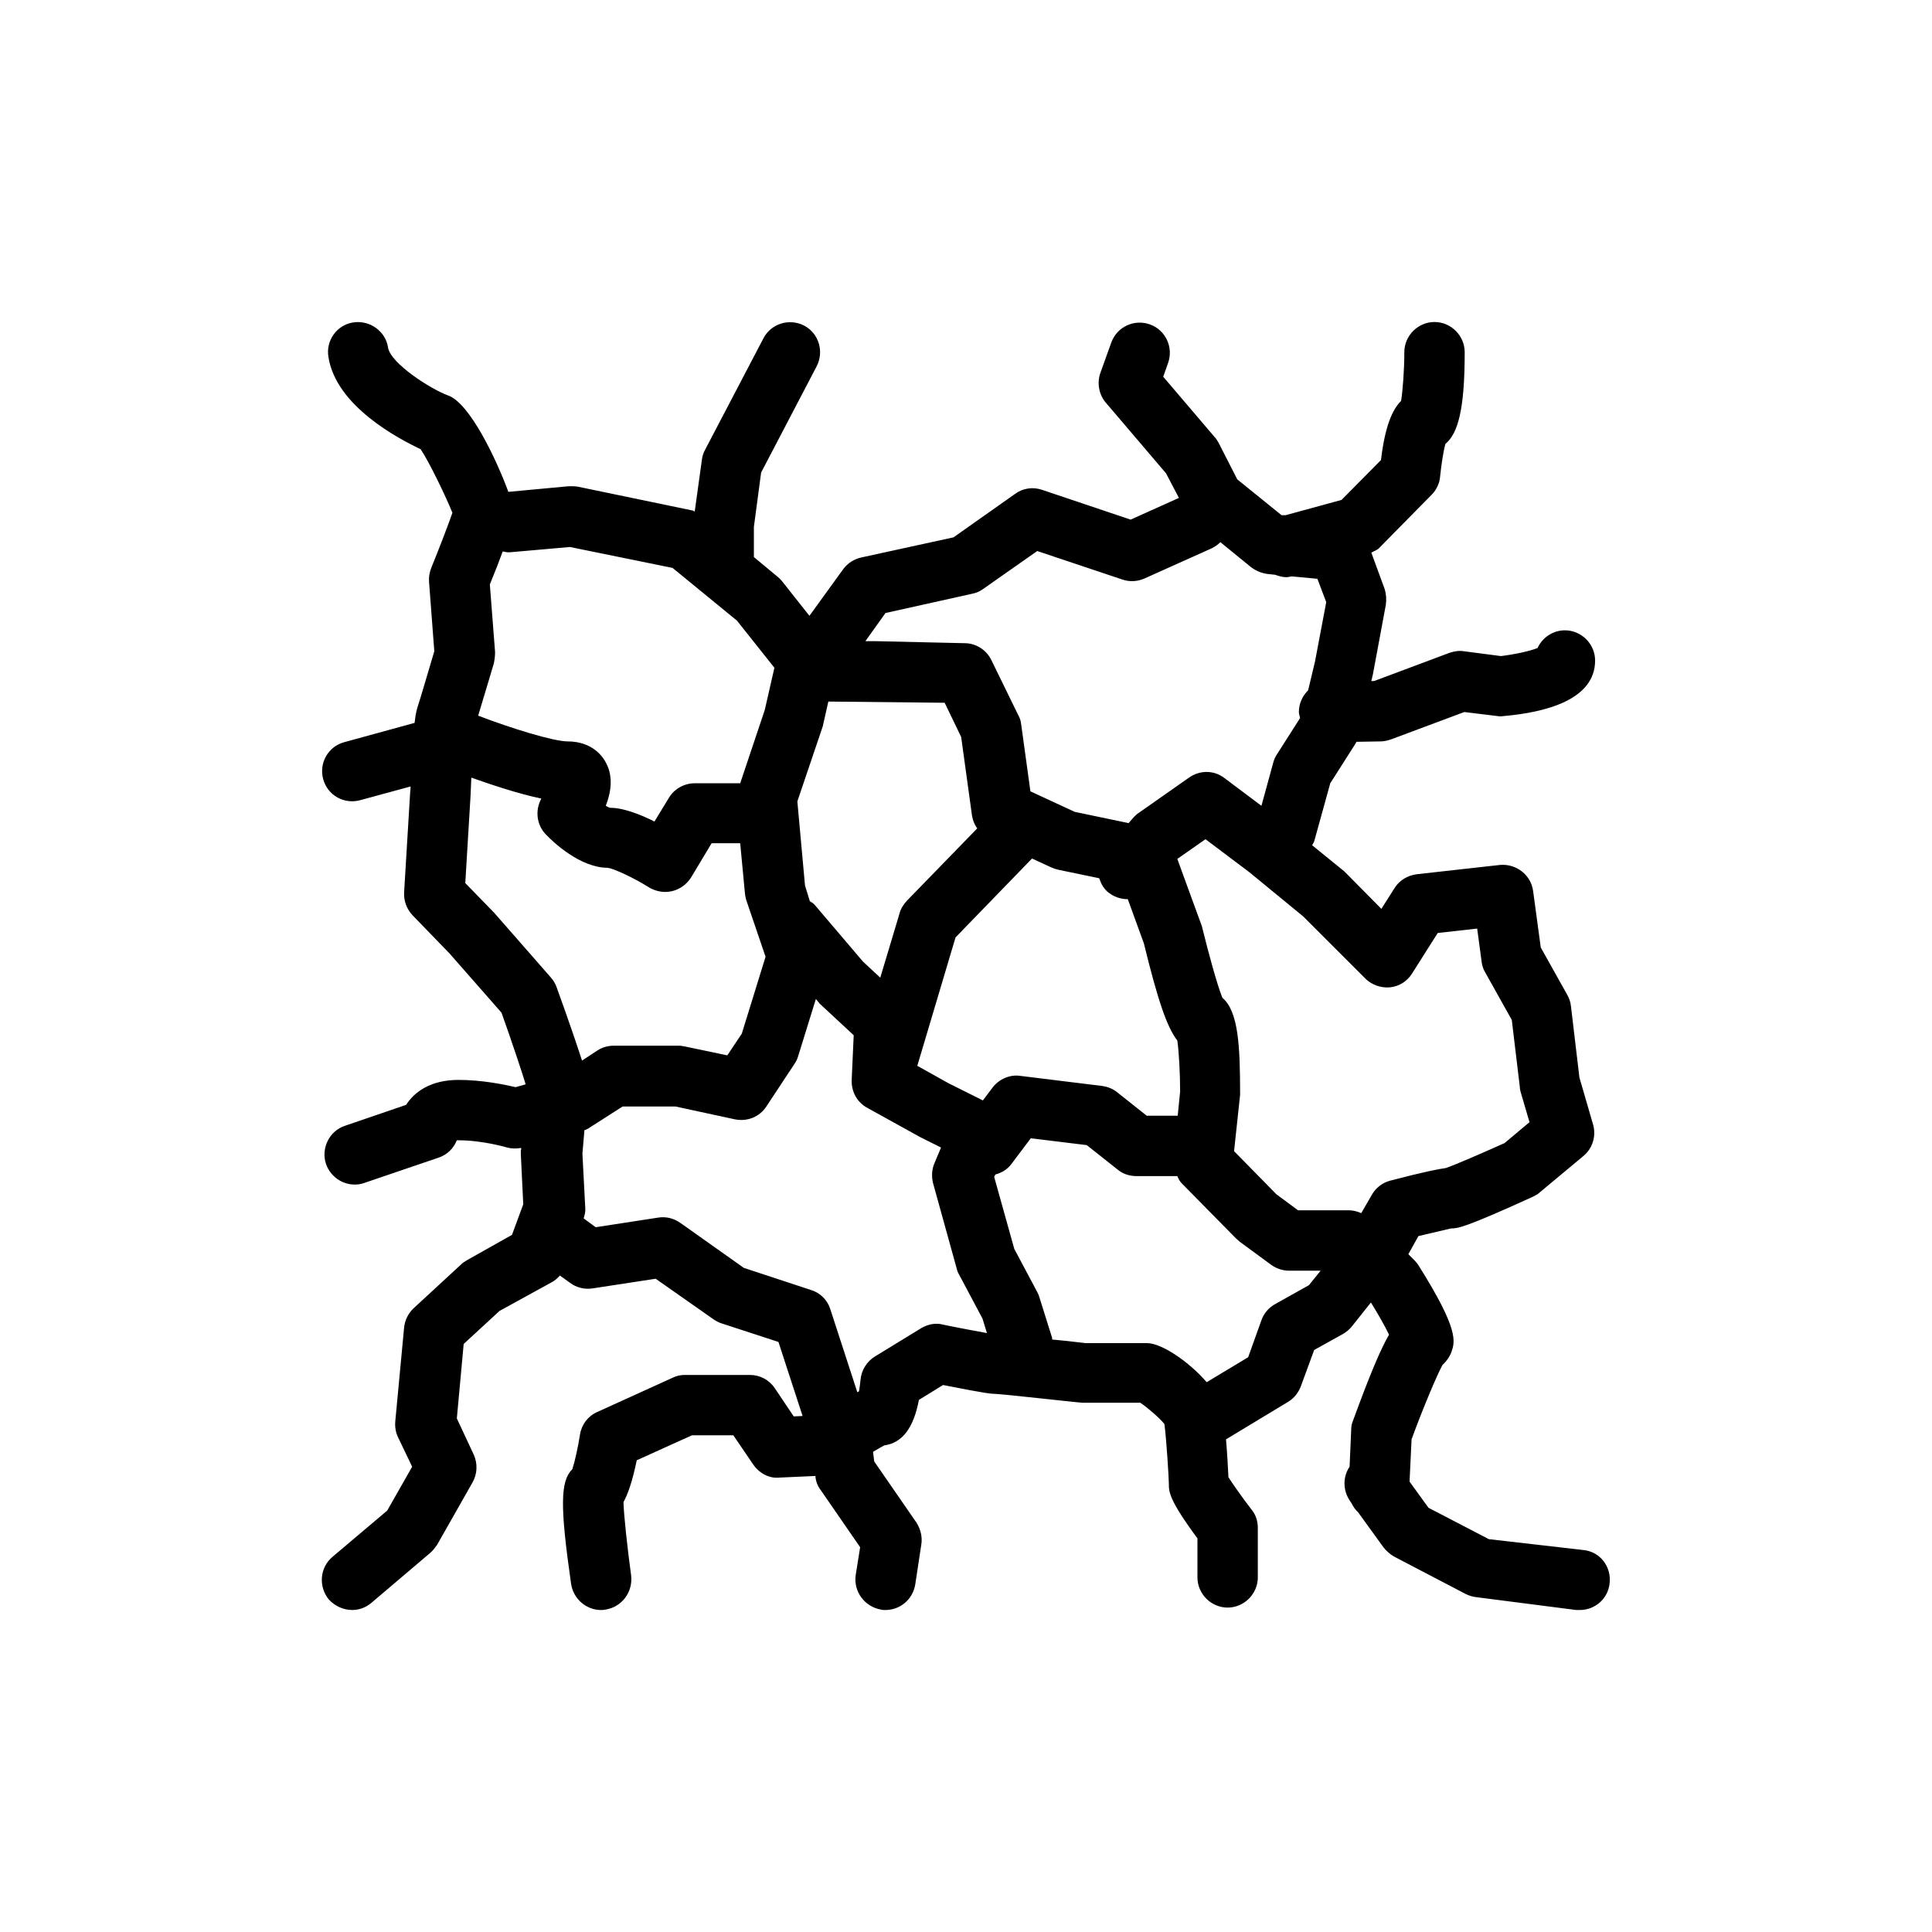 <svg width="48" height="48" viewBox="0 0 48 48" fill="none" xmlns="http://www.w3.org/2000/svg">
  <title>Very Dry Glyph</title>
  <path
    d="M39.34 38.51L36.99 38.24L35.49 37.46L35.02 36.81L35.07 35.76C35.34 35.02 35.7 34.16 35.84 33.91C35.94 33.82 36.02 33.7 36.06 33.59C36.15 33.33 36.25 33.04 35.25 31.45C35.22 31.4 35.18 31.35 35.13 31.3L34.99 31.16L35.24 30.71C35.63 30.62 36 30.53 36.05 30.52C36.21 30.52 36.36 30.52 38.09 29.73C38.15 29.7 38.21 29.67 38.26 29.62L39.34 28.72C39.57 28.53 39.66 28.22 39.58 27.94L39.24 26.77L39.03 25C39.02 24.9 38.99 24.81 38.94 24.72L38.28 23.54L38.09 22.14C38.04 21.74 37.67 21.45 37.26 21.49L35.2 21.72C34.97 21.75 34.77 21.87 34.65 22.06L34.32 22.58L33.4 21.65L32.6 21C32.62 20.96 32.65 20.92 32.66 20.87L33.05 19.46L33.68 18.47C33.69 18.46 33.69 18.44 33.7 18.43L34.3 18.42C34.39 18.42 34.47 18.4 34.56 18.37L36.38 17.69L37.2 17.79C37.25 17.8 37.31 17.8 37.36 17.79C38.39 17.7 39.63 17.39 39.63 16.41C39.63 16 39.29 15.66 38.88 15.66C38.58 15.66 38.32 15.84 38.2 16.1C38 16.18 37.62 16.26 37.29 16.3L36.37 16.18C36.25 16.16 36.13 16.18 36.01 16.22L34.14 16.92H34.07L34.11 16.75L34.43 15.03C34.45 14.9 34.44 14.76 34.4 14.63L34.07 13.73C34.14 13.69 34.21 13.67 34.26 13.62L35.57 12.29C35.69 12.17 35.77 12 35.78 11.83C35.81 11.54 35.86 11.21 35.91 11.03C36.22 10.77 36.39 10.19 36.39 8.75C36.39 8.34 36.05 8 35.64 8C35.23 8 34.89 8.34 34.89 8.75C34.89 9.2 34.85 9.71 34.81 9.96C34.59 10.18 34.41 10.59 34.31 11.43L33.33 12.42L31.94 12.8H31.84L30.74 11.91L30.27 10.99C30.24 10.94 30.21 10.89 30.17 10.85L28.9 9.36L29.02 9.02C29.16 8.63 28.96 8.2 28.57 8.06C28.18 7.92 27.75 8.12 27.61 8.51L27.34 9.26C27.25 9.51 27.3 9.8 27.47 10L28.97 11.76L29.29 12.37L28.09 12.91L25.89 12.17C25.66 12.09 25.41 12.13 25.22 12.27L23.69 13.35L21.4 13.85C21.22 13.89 21.06 13.99 20.95 14.14L20.11 15.3L19.43 14.44C19.4 14.4 19.36 14.36 19.32 14.33L18.73 13.84C18.73 13.84 18.73 13.84 18.73 13.83V13.09L18.91 11.74L20.29 9.1C20.48 8.73 20.34 8.28 19.98 8.09C19.61 7.9 19.16 8.04 18.97 8.4L17.52 11.17C17.48 11.24 17.45 11.33 17.44 11.41L17.26 12.71C17.24 12.7 17.22 12.68 17.19 12.68L14.35 12.09C14.28 12.08 14.21 12.08 14.13 12.08L12.63 12.22C12.34 11.43 11.67 10 11.12 9.82C10.71 9.67 9.7 9.03 9.64 8.63C9.58 8.23 9.19 7.95 8.78 8.01C8.37 8.07 8.09 8.46 8.16 8.87C8.35 10.09 9.9 10.9 10.45 11.16C10.65 11.45 11.08 12.34 11.24 12.74C11.14 13.03 10.91 13.63 10.71 14.12C10.67 14.23 10.65 14.34 10.66 14.46L10.79 16.18C10.69 16.52 10.43 17.4 10.37 17.58C10.36 17.62 10.33 17.7 10.3 17.96L8.55 18.44C8.15 18.55 7.92 18.96 8.03 19.36C8.14 19.76 8.55 19.99 8.95 19.88L10.2 19.54C10.2 19.59 10.2 19.63 10.19 19.69L10.04 22.17C10.03 22.38 10.1 22.58 10.25 22.74L11.17 23.69L12.46 25.16C12.71 25.86 12.97 26.64 13.06 26.94L12.81 27.01C12.51 26.94 11.96 26.83 11.39 26.83C10.71 26.83 10.3 27.12 10.09 27.45L8.57 27.97C8.18 28.1 7.97 28.53 8.1 28.92C8.21 29.23 8.5 29.43 8.81 29.43C8.89 29.43 8.97 29.42 9.05 29.39L10.9 28.76C11.11 28.69 11.27 28.53 11.35 28.33C11.36 28.33 11.37 28.33 11.39 28.33C12 28.33 12.6 28.51 12.6 28.51C12.71 28.54 12.83 28.54 12.95 28.52C12.95 28.56 12.94 28.58 12.94 28.58C12.94 28.62 12.94 28.65 12.94 28.68L13 29.92L12.72 30.68L11.6 31.31C11.55 31.34 11.5 31.37 11.45 31.42L10.28 32.5C10.14 32.63 10.06 32.8 10.04 32.98L9.82 35.32C9.81 35.45 9.83 35.59 9.89 35.71L10.24 36.44L9.62 37.53L8.26 38.68C7.94 38.95 7.91 39.42 8.17 39.74C8.33 39.91 8.54 40 8.75 40C8.92 40 9.09 39.94 9.23 39.82L10.69 38.58C10.76 38.52 10.81 38.45 10.86 38.38L11.74 36.83C11.86 36.62 11.87 36.36 11.77 36.14L11.35 35.24L11.52 33.39L12.41 32.57L13.72 31.85C13.79 31.81 13.86 31.75 13.91 31.69L14.16 31.87C14.32 31.99 14.52 32.04 14.72 32.01L16.29 31.77L17.73 32.78C17.79 32.82 17.86 32.86 17.93 32.88L19.34 33.34L19.94 35.18L19.72 35.19L19.25 34.49C19.11 34.28 18.88 34.16 18.63 34.16H17.02C16.91 34.16 16.81 34.18 16.71 34.23L14.84 35.08C14.61 35.18 14.45 35.39 14.41 35.64C14.36 35.96 14.28 36.32 14.22 36.5C13.92 36.8 13.91 37.41 14.19 39.36C14.25 39.73 14.57 40 14.93 40C14.97 40 15 40 15.04 39.99C15.45 39.93 15.73 39.55 15.68 39.14C15.59 38.48 15.5 37.67 15.49 37.32C15.6 37.12 15.71 36.81 15.82 36.28L17.19 35.66H18.22L18.71 36.38C18.86 36.6 19.11 36.74 19.37 36.71L20.26 36.67V36.69C20.27 36.81 20.32 36.93 20.39 37.02L21.37 38.44L21.26 39.13C21.2 39.54 21.48 39.92 21.89 39.99C21.92 40 21.96 40 22 40C22.36 40 22.68 39.74 22.74 39.36L22.89 38.37C22.92 38.18 22.87 37.99 22.77 37.83L21.72 36.31L21.69 36.07C21.81 36 21.91 35.94 21.97 35.91C22.42 35.85 22.7 35.47 22.83 34.78L23.43 34.41C24.53 34.63 24.65 34.63 24.72 34.63C24.96 34.64 26.81 34.85 26.89 34.85H28.33C28.51 34.97 28.82 35.24 28.93 35.38C28.98 35.76 29.04 36.73 29.04 36.87C29.04 37.06 29.04 37.26 29.75 38.22V39.19C29.75 39.6 30.09 39.94 30.5 39.94C30.91 39.94 31.25 39.6 31.25 39.19V37.96C31.25 37.79 31.2 37.63 31.09 37.5C30.86 37.2 30.62 36.86 30.52 36.7C30.51 36.48 30.49 36.11 30.46 35.76L32 34.83C32.15 34.74 32.26 34.6 32.32 34.44L32.65 33.54L33.37 33.14C33.45 33.09 33.53 33.03 33.59 32.95L34.06 32.36C34.24 32.65 34.41 32.95 34.51 33.16C34.3 33.52 34.03 34.16 33.61 35.31C33.58 35.38 33.57 35.45 33.57 35.53L33.53 36.44C33.36 36.69 33.36 37.03 33.54 37.29L33.58 37.35C33.62 37.43 33.67 37.51 33.74 37.57L34.37 38.44C34.44 38.53 34.53 38.61 34.63 38.67L36.41 39.6C36.49 39.64 36.58 39.67 36.67 39.68L39.16 40C39.19 40 39.22 40 39.25 40C39.63 40 39.95 39.72 39.99 39.34C40.04 38.92 39.75 38.55 39.34 38.51ZM33.92 24.31C34.08 24.47 34.31 24.55 34.53 24.53C34.76 24.51 34.96 24.38 35.08 24.19L35.72 23.18L36.7 23.07L36.81 23.89C36.82 23.98 36.85 24.08 36.9 24.16L37.56 25.34L37.76 27.01C37.76 27.05 37.77 27.09 37.78 27.13L38 27.88L37.38 28.4C36.8 28.66 36.13 28.95 35.92 29.02C35.77 29.04 35.43 29.1 34.55 29.33C34.35 29.38 34.18 29.51 34.08 29.69L33.82 30.14C33.73 30.1 33.62 30.07 33.52 30.07H32.25L31.71 29.67L30.66 28.6L30.81 27.2C30.81 25.99 30.77 25.13 30.37 24.79C30.24 24.47 30.03 23.7 29.86 23.01L29.25 21.34L29.95 20.85L31.04 21.67L32.38 22.77L33.92 24.31ZM28.49 27.72L27.76 27.14C27.65 27.05 27.52 27 27.38 26.98L25.35 26.73C25.09 26.69 24.82 26.81 24.66 27.02L24.42 27.34L23.56 26.91L22.79 26.48L23.74 23.29L25.64 21.33L26.14 21.56C26.19 21.58 26.25 21.6 26.3 21.61L27.31 21.82C27.35 21.94 27.41 22.06 27.51 22.15C27.66 22.28 27.84 22.34 28.02 22.34L28.42 23.44C28.76 24.83 28.99 25.52 29.25 25.85C29.29 26.12 29.32 26.67 29.32 27.12L29.26 27.72H28.49ZM22 15.23L24.16 14.75C24.26 14.73 24.35 14.69 24.43 14.63L25.77 13.69L27.89 14.4C28.07 14.46 28.26 14.45 28.44 14.37L30.11 13.62C30.19 13.58 30.26 13.53 30.32 13.47L31.08 14.09C31.2 14.18 31.34 14.24 31.49 14.26L31.68 14.28C31.77 14.31 31.86 14.34 31.95 14.34C32 14.34 32.04 14.33 32.09 14.32L32.73 14.38L32.95 14.96L32.67 16.44L32.5 17.15C32.36 17.29 32.27 17.48 32.27 17.69C32.27 17.74 32.29 17.79 32.3 17.84L31.72 18.75C31.68 18.81 31.65 18.88 31.63 18.96L31.34 20.02L30.42 19.33C30.16 19.13 29.81 19.13 29.54 19.32L28.3 20.19C28.25 20.22 28.21 20.26 28.17 20.3L28.04 20.45L26.7 20.17L25.6 19.66L25.37 17.99C25.36 17.91 25.34 17.84 25.3 17.77L24.63 16.4C24.51 16.15 24.25 15.98 23.97 15.98L21.77 15.93H21.5L22 15.23ZM23.47 17.46L23.88 18.31L24.15 20.27C24.17 20.38 24.21 20.49 24.28 20.58L22.53 22.38C22.45 22.47 22.38 22.57 22.35 22.69L21.87 24.29L21.44 23.89L20.24 22.48C20.21 22.44 20.16 22.42 20.12 22.39L20 22L19.81 19.91L20.44 18.05L20.58 17.43L23.47 17.46ZM14.16 13.59L16.71 14.11L18.31 15.42L19.24 16.59L19 17.64L18.39 19.46H17.26C17 19.46 16.75 19.6 16.62 19.82L16.26 20.41C15.9 20.23 15.48 20.07 15.17 20.07C15.17 20.07 15.17 20.07 15.16 20.07C15.13 20.06 15.1 20.05 15.05 20.02C15.18 19.69 15.24 19.3 15.06 18.96C14.98 18.8 14.72 18.42 14.1 18.42C13.76 18.42 12.71 18.1 11.88 17.78C12.02 17.32 12.27 16.48 12.27 16.48C12.29 16.38 12.3 16.29 12.3 16.2L12.17 14.52C12.31 14.18 12.41 13.92 12.49 13.7C12.55 13.71 12.61 13.73 12.68 13.72L14.16 13.59ZM12.28 22.68L11.56 21.94L11.69 19.78C11.7 19.63 11.7 19.47 11.71 19.32C12.19 19.49 12.87 19.72 13.45 19.84C13.29 20.13 13.33 20.49 13.56 20.73C13.75 20.93 14.42 21.56 15.1 21.56C15.25 21.58 15.75 21.81 16.13 22.05C16.25 22.12 16.39 22.16 16.53 22.16C16.59 22.16 16.65 22.15 16.7 22.14C16.9 22.09 17.06 21.97 17.17 21.8L17.68 20.95H18.39L18.51 22.22C18.52 22.28 18.53 22.34 18.55 22.39L19.02 23.77L18.43 25.68L18.07 26.22L17.02 26C16.97 25.99 16.91 25.98 16.86 25.98H15.25C15.11 25.98 14.96 26.02 14.84 26.1L14.46 26.35C14.35 26.01 14.17 25.47 13.83 24.53C13.8 24.44 13.75 24.36 13.69 24.29L12.28 22.68ZM22.9 32.99L21.74 33.7C21.54 33.82 21.4 34.04 21.38 34.28C21.37 34.36 21.36 34.47 21.34 34.57C21.33 34.57 21.32 34.58 21.3 34.59L20.63 32.53C20.56 32.3 20.38 32.12 20.15 32.05L18.48 31.5L16.9 30.38C16.74 30.27 16.55 30.22 16.36 30.25L14.8 30.49L14.5 30.27C14.53 30.18 14.55 30.09 14.54 30L14.47 28.66C14.49 28.47 14.5 28.27 14.52 28.08C14.55 28.07 14.58 28.06 14.61 28.04L15.47 27.49H16.78L18.26 27.81C18.57 27.87 18.87 27.75 19.04 27.49L19.74 26.43C19.78 26.37 19.81 26.31 19.83 26.24L20.27 24.82L20.37 24.94L21.21 25.72L21.16 26.83C21.15 27.12 21.29 27.38 21.54 27.52L22.86 28.25L23.38 28.51L23.22 28.89C23.15 29.05 23.14 29.22 23.18 29.39L23.77 31.52C23.78 31.57 23.8 31.62 23.83 31.67L24.41 32.76L24.52 33.12C24.25 33.07 23.81 32.99 23.43 32.91C23.25 32.86 23.06 32.9 22.9 32.99ZM32.52 31.93L31.68 32.4C31.52 32.49 31.4 32.63 31.34 32.8L31.01 33.72L29.98 34.34C29.54 33.83 28.86 33.37 28.5 33.37H26.97C26.64 33.33 26.38 33.3 26.14 33.28C26.14 33.27 26.14 33.26 26.14 33.24L25.82 32.22C25.81 32.18 25.79 32.14 25.77 32.1L25.2 31.03L24.7 29.24L24.73 29.18C24.88 29.14 25.02 29.06 25.12 28.93L25.61 28.28L27 28.45L27.77 29.06C27.9 29.17 28.07 29.22 28.24 29.22H29.25C29.28 29.29 29.31 29.35 29.37 29.41L30.71 30.77C30.74 30.8 30.77 30.82 30.8 30.85L31.59 31.43C31.72 31.52 31.87 31.57 32.03 31.57H32.81L32.52 31.93Z"
    fill="currentColor"
  />
</svg>
